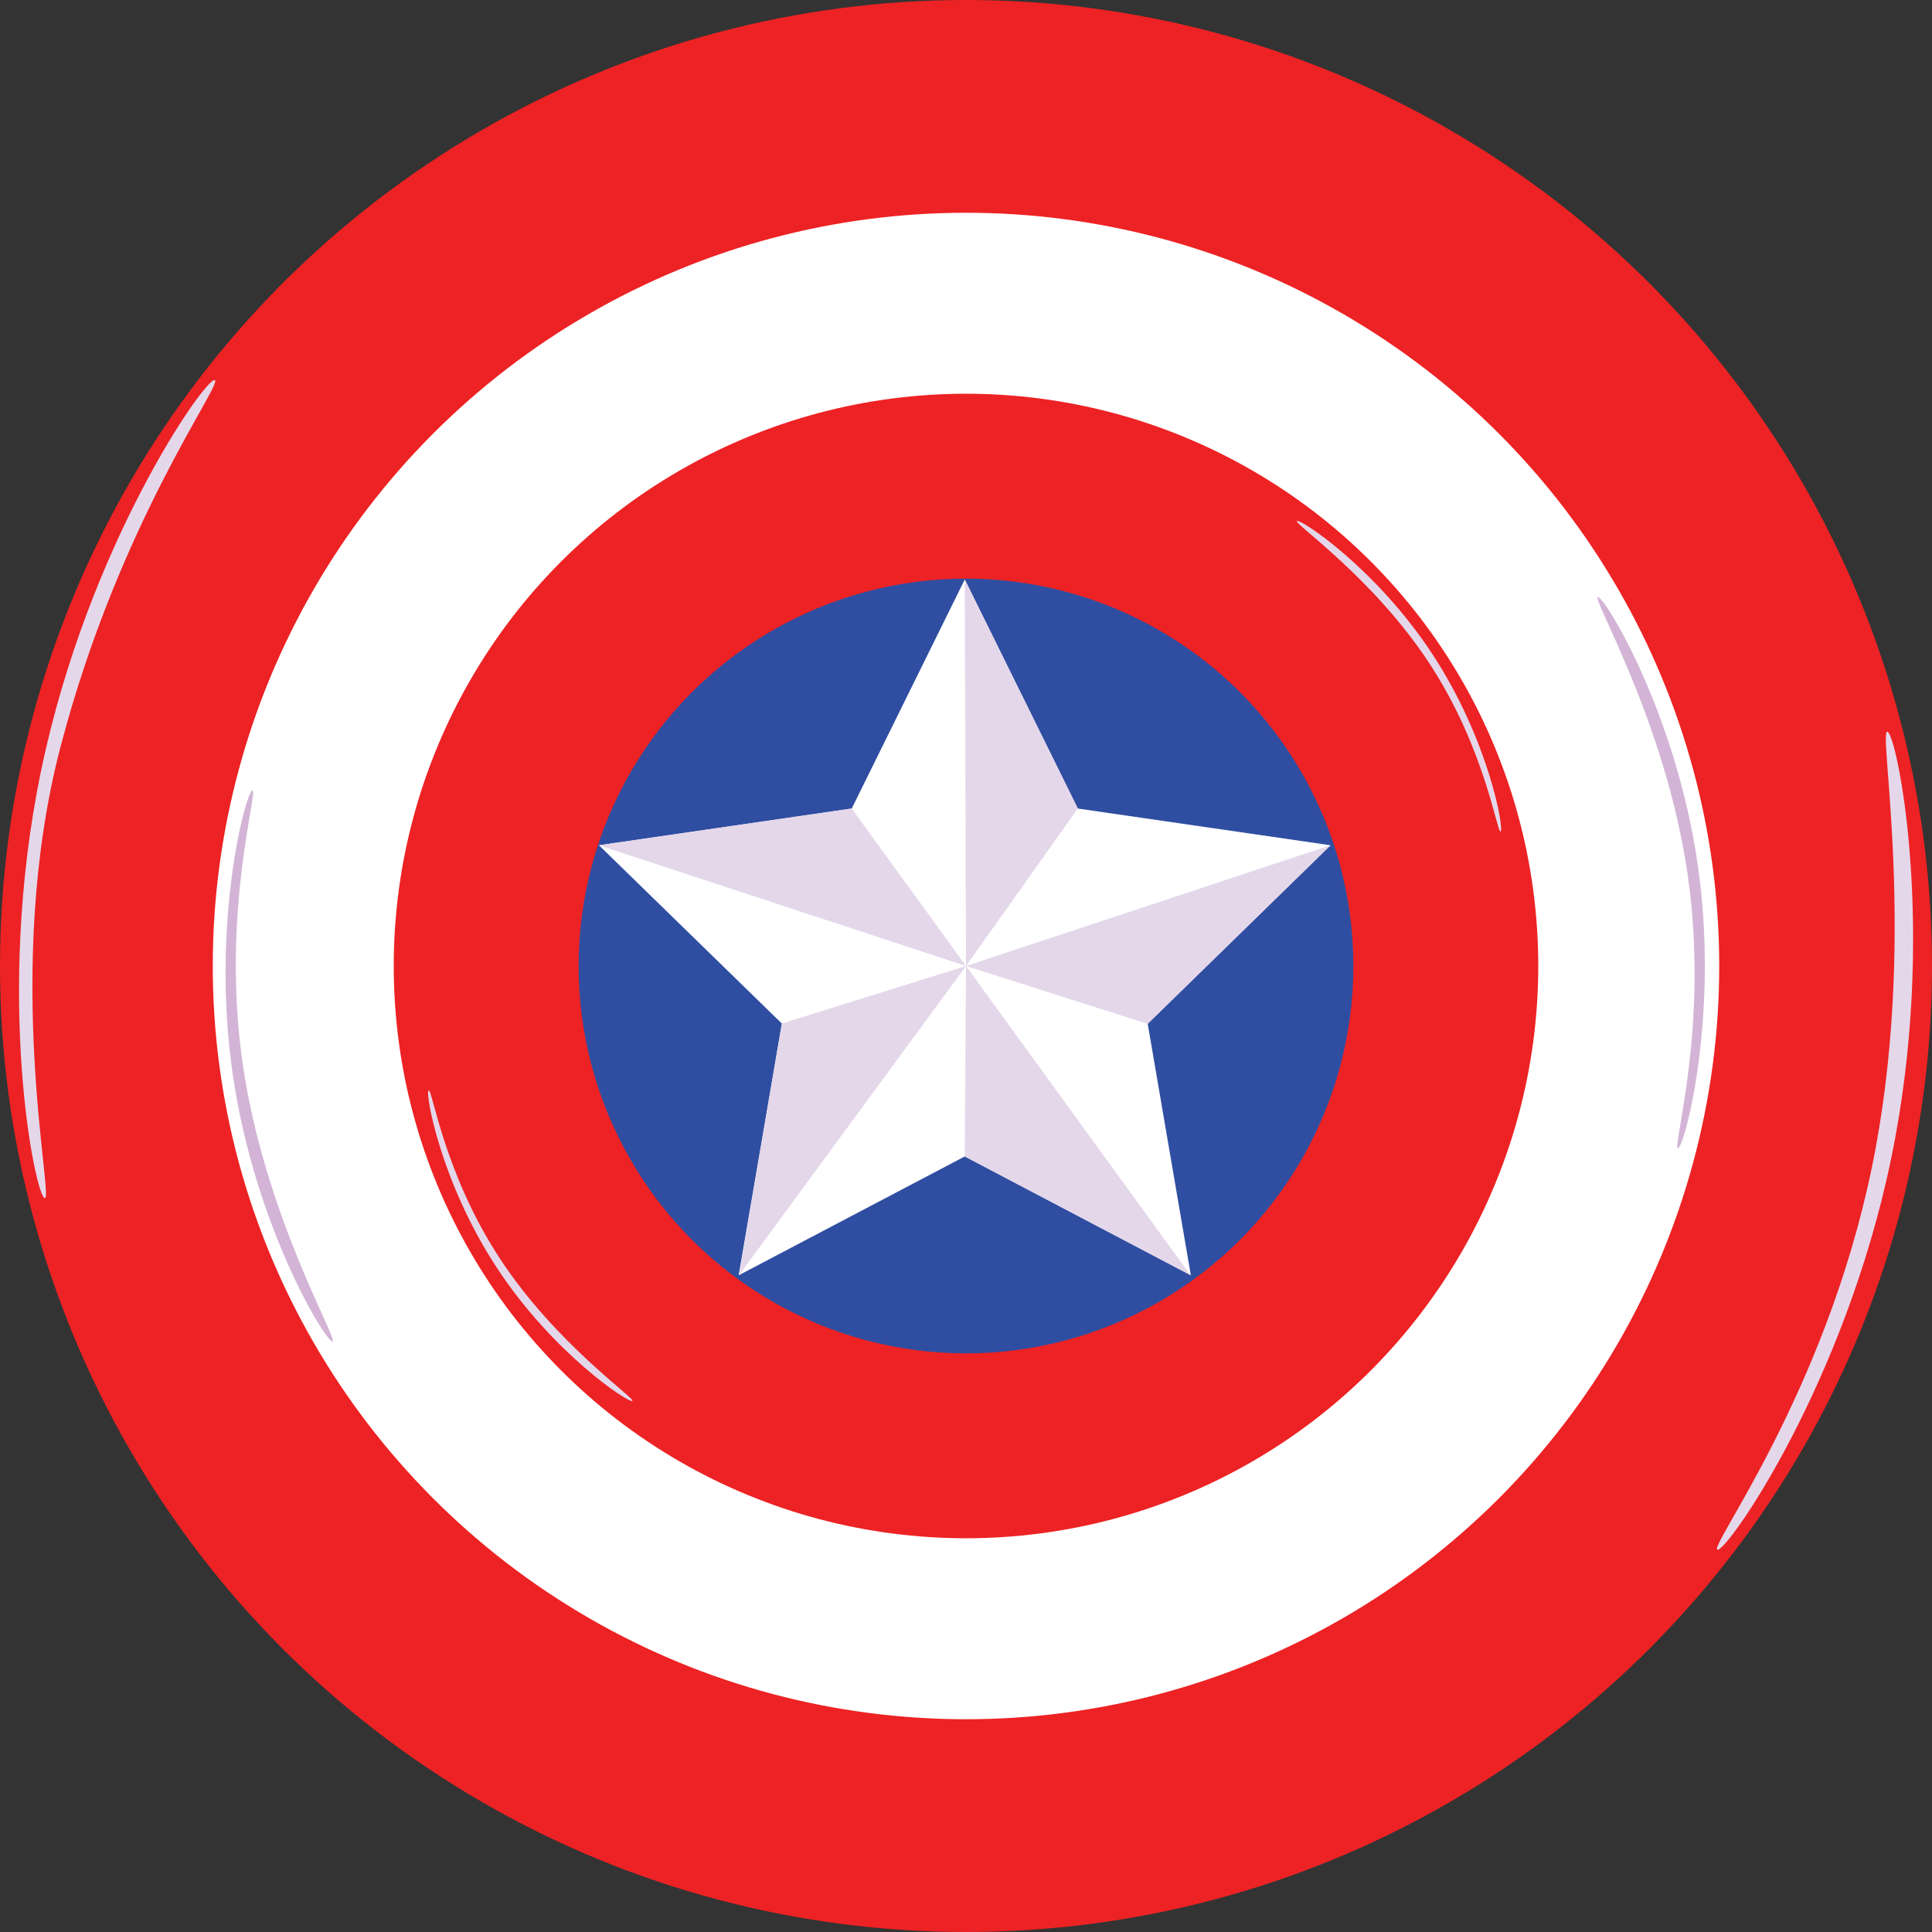 <?xml version="1.0" encoding="utf-8"?>
<!-- Generator: Adobe Illustrator 13.0.0, SVG Export Plug-In . SVG Version: 6.00 Build 14948)  -->
<!DOCTYPE svg PUBLIC "-//W3C//DTD SVG 1.1//EN" "http://www.w3.org/Graphics/SVG/1.1/DTD/svg11.dtd">
<svg version="1.1" id="Layer_5" xmlns="http://www.w3.org/2000/svg" xmlns:xlink="http://www.w3.org/1999/xlink" x="0px" y="0px"
	 width="572.321px" height="572.321px" viewBox="0 0 572.321 572.321" enable-background="new 0 0 572.321 572.321"
	 xml:space="preserve">
<rect x="0" y="0" width="572.321" height="572.321" fill="#333333" stroke="none"/>
<g>
	<circle fill="#ED2224" cx="286.16" cy="286.16" r="286.16"/>
	<circle fill="#FFFFFF" cx="286.16" cy="286.16" r="223.133"/>
	<circle fill="#ED2224" cx="286.161" cy="286.159" r="169.523"/>
	<circle fill="#2F4EA1" cx="286.16" cy="286.16" r="114.753"/>
	<polygon fill="#FFFFFF" points="252.563,238.997 285.793,171.664 319.28,239.514 394.157,250.394 339.976,303.208 352.765,377.784 
		285.793,342.574 218.822,377.784 231.612,303.208 177.431,250.394 252.308,239.514 	"/>
	<polygon fill="#E4D7EA" points="286.161,286.16 319.28,239.514 285.793,171.664 	"/>
	<polygon fill="#E4D7EA" points="286.161,286.16 252.308,239.514 177.431,250.394 	"/>
	<polygon fill="#E4D7EA" points="286.161,286.16 231.612,303.208 218.942,377.721 	"/>
	<polygon fill="#E4D7EA" points="286.161,286.16 285.793,342.574 352.624,377.709 	"/>
	<polygon fill="#E4D7EA" points="286.161,286.16 339.994,303.312 394.157,250.394 	"/>
	<path fill="#E4D7EA" d="M424.332,193.784c16.664,25.397,21.285,51.816,20.209,52.522c-1.079,0.708-4.467-24.428-21.13-49.825
		c-16.663-25.397-40.29-41.439-39.215-42.147C385.274,153.628,407.668,168.387,424.332,193.784z"/>
	<path fill="#E4D7EA" d="M147.178,375.547c-16.664-25.396-21.285-51.816-20.209-52.521c1.079-0.707,4.467,24.428,21.13,49.824
		c16.663,25.397,40.29,41.439,39.215,42.146C186.236,415.703,163.841,400.944,147.178,375.547z"/>
	<path fill="#D3B4D6" d="M68.954,318.344c-6.553-45.091,3.911-83.936,5.824-84.213c1.915-0.277-9.415,36.039-2.861,81.128
		c6.553,45.093,28.503,81.877,26.592,82.158C96.597,397.693,75.507,363.434,68.954,318.344z"/>
	<path fill="#E4D7EA" d="M12.169,228.306c13.896-66.921,48.575-116.305,51.413-115.716c2.841,0.591-28.158,41.728-45.653,108.644
		c-17.288,66.125-1.83,134.273-4.667,133.69C10.424,354.332-1.726,295.225,12.169,228.306z"/>
	<path fill="#D3B4D6" d="M502.894,255.927c6.554,45.091-3.912,83.935-5.823,84.214c-1.915,0.275,9.415-36.041,2.859-81.129
		c-6.551-45.092-28.502-81.876-26.592-82.159C475.252,176.578,496.341,210.838,502.894,255.927z"/>
	<path fill="#E4D7EA" d="M560.19,343.366c-13.896,66.922-48.574,116.306-51.413,115.716c-2.841-0.591,31.76-45.971,45.654-112.886
		c13.896-66.92,1.829-130.032,4.667-129.448C561.936,217.341,574.085,276.449,560.19,343.366z"/>
</g>

</svg>
